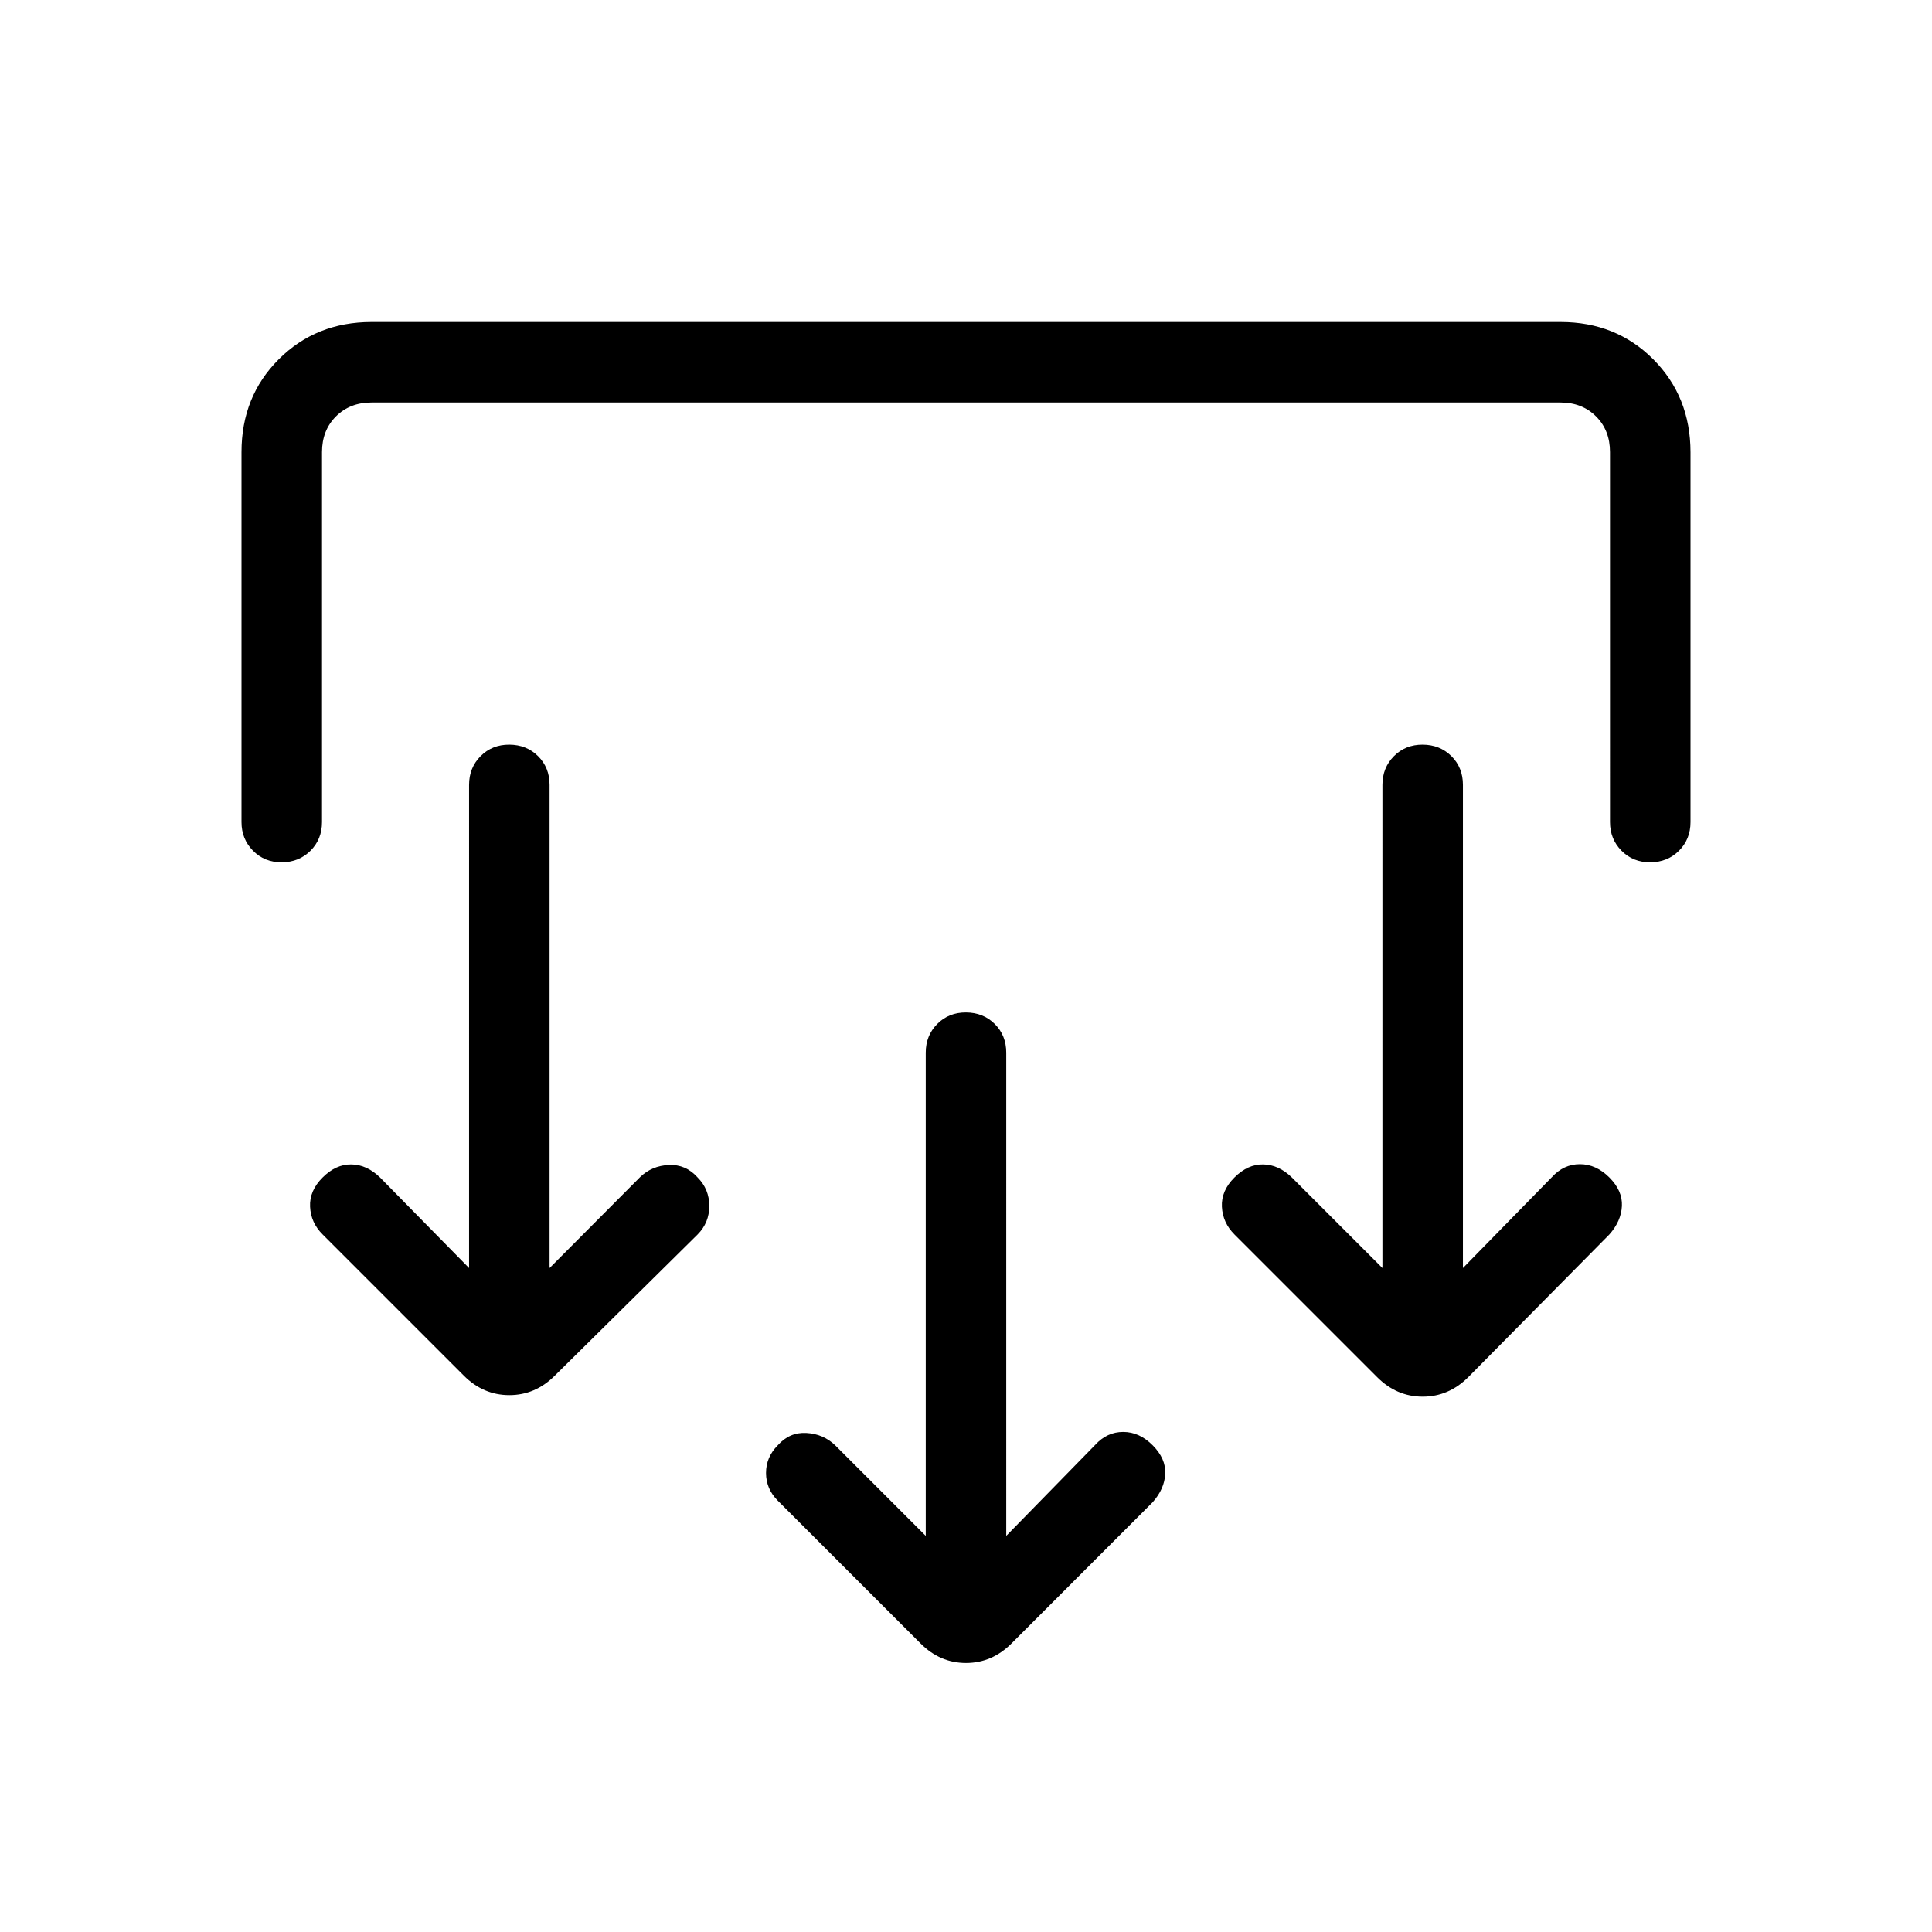 <svg xmlns="http://www.w3.org/2000/svg" width="3em" height="3em" viewBox="0 0 24 24"><path fill="currentColor" d="m12.5 19.079l1.106-1.131q.146-.16.347-.16t.366.166t.156.354t-.156.353l-1.753 1.754q-.243.243-.566.243t-.565-.243l-1.773-1.773q-.146-.146-.146-.344t.146-.344q.146-.165.356-.153t.357.153l1.125 1.125v-6.002q0-.213.143-.357t.357-.143t.357.143t.143.357zm-5.673-3.327l1.125-1.13q.146-.141.357-.15q.21-.01.357.155q.145.146.145.354t-.145.354l-1.774 1.754q-.242.242-.565.242t-.565-.242l-1.754-1.754q-.147-.146-.156-.344q-.01-.199.156-.364q.165-.165.356-.162q.192.002.357.162l1.106 1.125V9.75q0-.213.143-.357t.357-.143t.357.143t.143.357zm11.346 0l1.106-1.13q.146-.16.347-.16t.366.165t.156.354t-.156.354l-1.753 1.773q-.243.242-.566.242t-.565-.242l-1.773-1.773q-.146-.146-.156-.344q-.01-.199.156-.364q.165-.165.356-.162q.192.002.357.162l1.125 1.125V9.75q0-.213.143-.357t.357-.143t.357.143t.143.357zM3 5.616q0-.691.463-1.153T4.615 4h14.77q.69 0 1.152.463T21 5.616v4.596q0 .213-.143.356t-.357.144t-.357-.144t-.143-.356V5.616q0-.27-.173-.443T19.385 5H4.615q-.269 0-.442.173T4 5.616v4.596q0 .213-.143.356t-.357.144t-.357-.144T3 10.212z"/></svg>